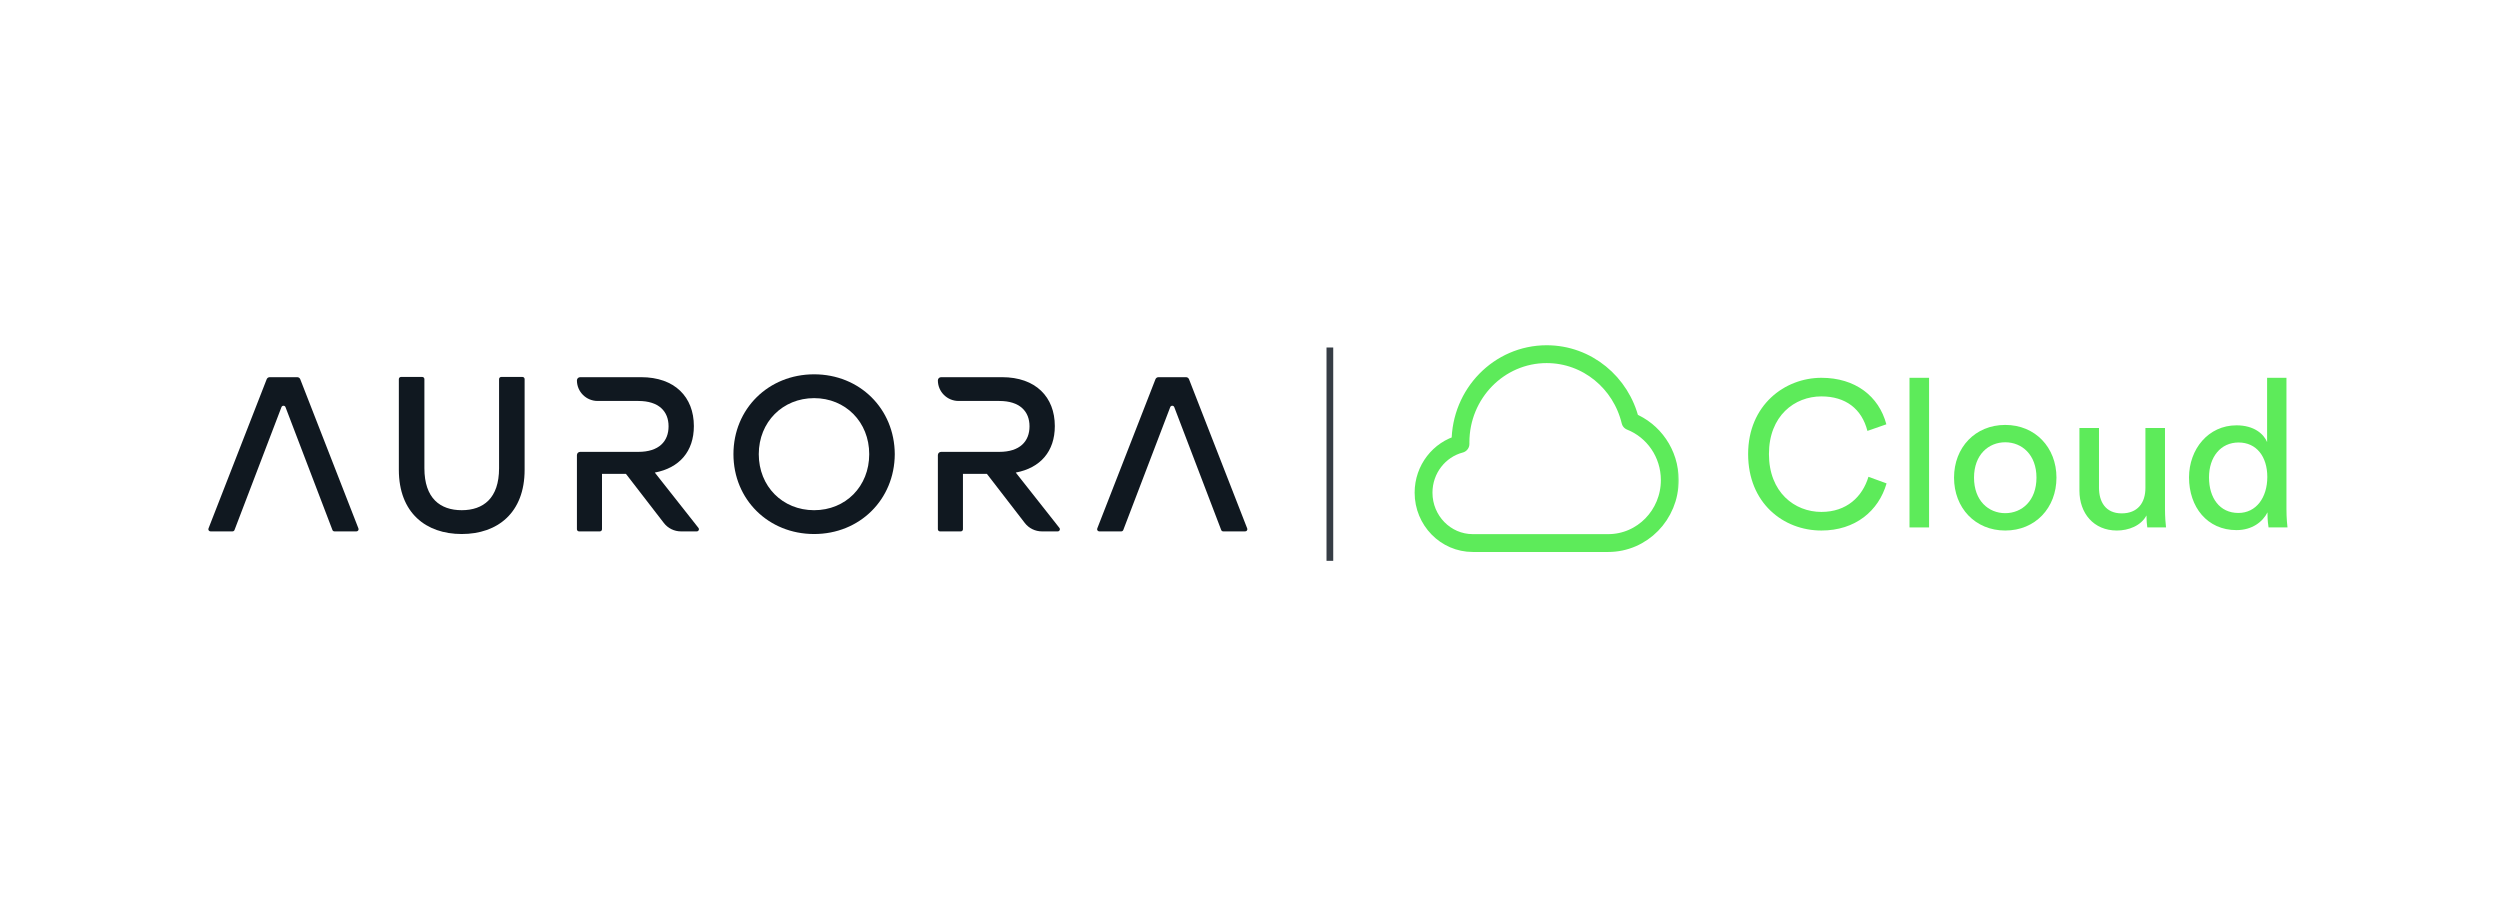 <svg width="600" height="219" viewBox="0 0 600 219" fill="none" xmlns="http://www.w3.org/2000/svg">
<g clip-path="url(#clip0_2368_1480)">
<path d="M125.39 90.469C125.677 90.469 125.908 90.698 125.908 90.983V112.759C125.908 123.084 119.401 128.165 110.815 128.165C102.229 128.165 95.723 123.082 95.723 112.759V90.983C95.723 90.698 95.954 90.469 96.24 90.469H101.337C101.624 90.469 101.855 90.698 101.855 90.983V112.387C101.855 119.588 105.642 122.447 110.815 122.447C115.989 122.447 119.776 119.588 119.776 112.387V90.983C119.776 90.698 120.007 90.469 120.294 90.469H125.39Z" fill="#101820"/>
<path d="M214.745 109C214.692 119.908 206.32 128.166 195.386 128.166C184.453 128.166 176.027 119.908 176.027 109C176.027 98.093 184.453 89.835 195.386 89.835C206.32 89.835 214.692 98.093 214.745 109ZM182.106 109C182.106 116.73 187.812 122.448 195.386 122.448C202.96 122.448 208.613 116.73 208.613 109C208.613 101.271 202.907 95.553 195.386 95.553C187.866 95.553 182.106 101.271 182.106 109Z" fill="#101820"/>
<path d="M269.101 127.532H263.823C263.461 127.532 263.209 127.169 263.34 126.834L277.309 91.015C277.426 90.717 277.714 90.522 278.035 90.522H284.639C284.96 90.522 285.247 90.717 285.365 91.015L299.334 126.834C299.465 127.171 299.215 127.532 298.851 127.532H293.573C293.357 127.532 293.163 127.401 293.089 127.201L281.824 97.71C281.654 97.268 281.024 97.268 280.855 97.71L269.588 127.201C269.511 127.401 269.319 127.532 269.105 127.532H269.101Z" fill="#101820"/>
<path d="M55.797 127.532H50.519C50.155 127.532 49.904 127.169 50.035 126.834L64.004 91.015C64.12 90.717 64.409 90.522 64.73 90.522H71.335C71.656 90.522 71.942 90.717 72.06 91.015L86.029 126.834C86.16 127.171 85.909 127.532 85.546 127.532H80.267C80.051 127.532 79.859 127.401 79.784 127.201L68.519 97.71C68.35 97.268 67.719 97.268 67.55 97.71L56.283 127.201C56.206 127.401 56.013 127.532 55.799 127.532H55.797Z" fill="#101820"/>
<path d="M254.261 126.702L243.783 113.416C249.695 112.305 253.157 108.339 253.157 102.26C253.157 95.28 248.575 90.522 240.481 90.522H225.867C225.438 90.522 225.09 90.868 225.09 91.293C225.09 94.02 227.317 96.232 230.063 96.232H239.841C244.741 96.232 247.084 98.717 247.084 102.313C247.084 105.909 244.792 108.447 239.841 108.447H225.867C225.438 108.447 225.09 108.794 225.09 109.218V127.02C225.09 127.305 225.32 127.535 225.607 127.535H230.59C230.877 127.535 231.108 127.305 231.108 127.02V113.734H236.86L245.956 125.521C246.936 126.791 248.456 127.535 250.067 127.535H253.851C254.283 127.535 254.525 127.042 254.261 126.704V126.702Z" fill="#101820"/>
<path d="M167.632 126.702L157.154 113.416C163.066 112.305 166.528 108.339 166.528 102.26C166.528 95.28 161.947 90.522 153.853 90.522H139.238C138.81 90.522 138.461 90.868 138.461 91.293C138.461 94.02 140.688 96.232 143.435 96.232H153.213C158.113 96.232 160.456 98.717 160.456 102.313C160.456 105.909 158.164 108.447 153.213 108.447H139.238C138.81 108.447 138.461 108.794 138.461 109.218V127.02C138.461 127.305 138.692 127.535 138.979 127.535H143.962C144.249 127.535 144.48 127.305 144.48 127.02V113.734H150.231L159.328 125.521C160.308 126.791 161.827 127.535 163.438 127.535H167.223C167.655 127.535 167.897 127.042 167.632 126.704V126.702Z" fill="#101820"/>
<path d="M319.975 83.4H318.363V134.6H319.975V83.4Z" fill="#363D45"/>
<mask id="mask0_2368_1480" style="mask-type:luminance" maskUnits="userSpaceOnUse" x="338" y="77" width="66" height="64">
<path d="M403.431 77H338.965V141H403.431V77Z" fill="white"/>
</mask>
<g mask="url(#mask0_2368_1480)">
<path d="M371.199 85C359.777 85 350.516 94.472 350.516 106.156C350.516 106.283 350.518 106.409 350.52 106.536C345.42 107.876 341.652 112.61 341.652 118.244C341.652 124.921 346.943 130.333 353.471 130.333H385.973C394.131 130.333 400.747 123.568 400.747 115.222C400.747 108.795 396.823 103.305 391.293 101.12C389.083 91.868 380.925 85 371.199 85Z" stroke="#5DEB5A" stroke-width="4.28" stroke-linecap="round" stroke-linejoin="round"/>
</g>
<path d="M437.137 127.326C445.281 127.326 450.876 122.614 452.775 116.017L448.428 114.43C446.98 119.241 443.182 122.862 437.137 122.862C430.692 122.862 424.547 118.15 424.547 108.974C424.547 99.798 430.692 95.136 437.137 95.136C442.933 95.136 446.83 98.112 448.179 103.419L452.725 101.832C450.926 95.037 445.231 90.672 437.137 90.672C428.344 90.672 419.551 97.219 419.551 108.974C419.551 120.729 427.994 127.326 437.137 127.326Z" fill="#5DEB5A"/>
<path d="M458.281 126.582H462.978V90.672H458.281V126.582Z" fill="#5DEB5A"/>
<path d="M481.259 101.981C474.065 101.981 468.969 107.387 468.969 114.629C468.969 121.92 474.065 127.326 481.259 127.326C488.454 127.326 493.55 121.92 493.55 114.629C493.55 107.387 488.454 101.981 481.259 101.981ZM481.259 123.16C477.262 123.16 473.765 120.184 473.765 114.629C473.765 109.123 477.262 106.147 481.259 106.147C485.256 106.147 488.753 109.123 488.753 114.629C488.753 120.184 485.256 123.16 481.259 123.16Z" fill="#5DEB5A"/>
<path d="M515.15 123.705C515.15 124.697 515.25 126.037 515.35 126.582H519.846C519.746 125.739 519.597 124.053 519.597 122.168V102.725H514.9V117.109C514.9 120.729 513.002 123.209 509.205 123.209C505.258 123.209 503.759 120.333 503.759 117.059V102.725H499.062V117.753C499.062 123.16 502.46 127.326 508.056 127.326C510.853 127.326 513.851 126.185 515.15 123.705Z" fill="#5DEB5A"/>
<path d="M544.203 122.961V123.358C544.203 124.797 544.352 126.037 544.452 126.582H548.999C548.949 126.185 548.749 124.449 548.749 122.168V90.672H544.103V106.097C543.303 104.163 541.005 102.08 536.758 102.08C529.964 102.08 525.367 107.833 525.367 114.579C525.367 121.672 529.714 127.227 536.758 127.227C540.505 127.227 543.054 125.243 544.203 122.961ZM530.163 114.579C530.163 109.669 532.961 106.197 537.258 106.197C541.555 106.197 544.153 109.569 544.153 114.48C544.153 119.39 541.505 123.11 537.208 123.11C532.711 123.11 530.163 119.489 530.163 114.579Z" fill="#5DEB5A"/>
</g>
<defs>
<clipPath id="clip0_2368_1480">
<rect width="499.613" height="64" fill="white" transform="translate(50 77)"/>
</clipPath>
</defs>
</svg>
